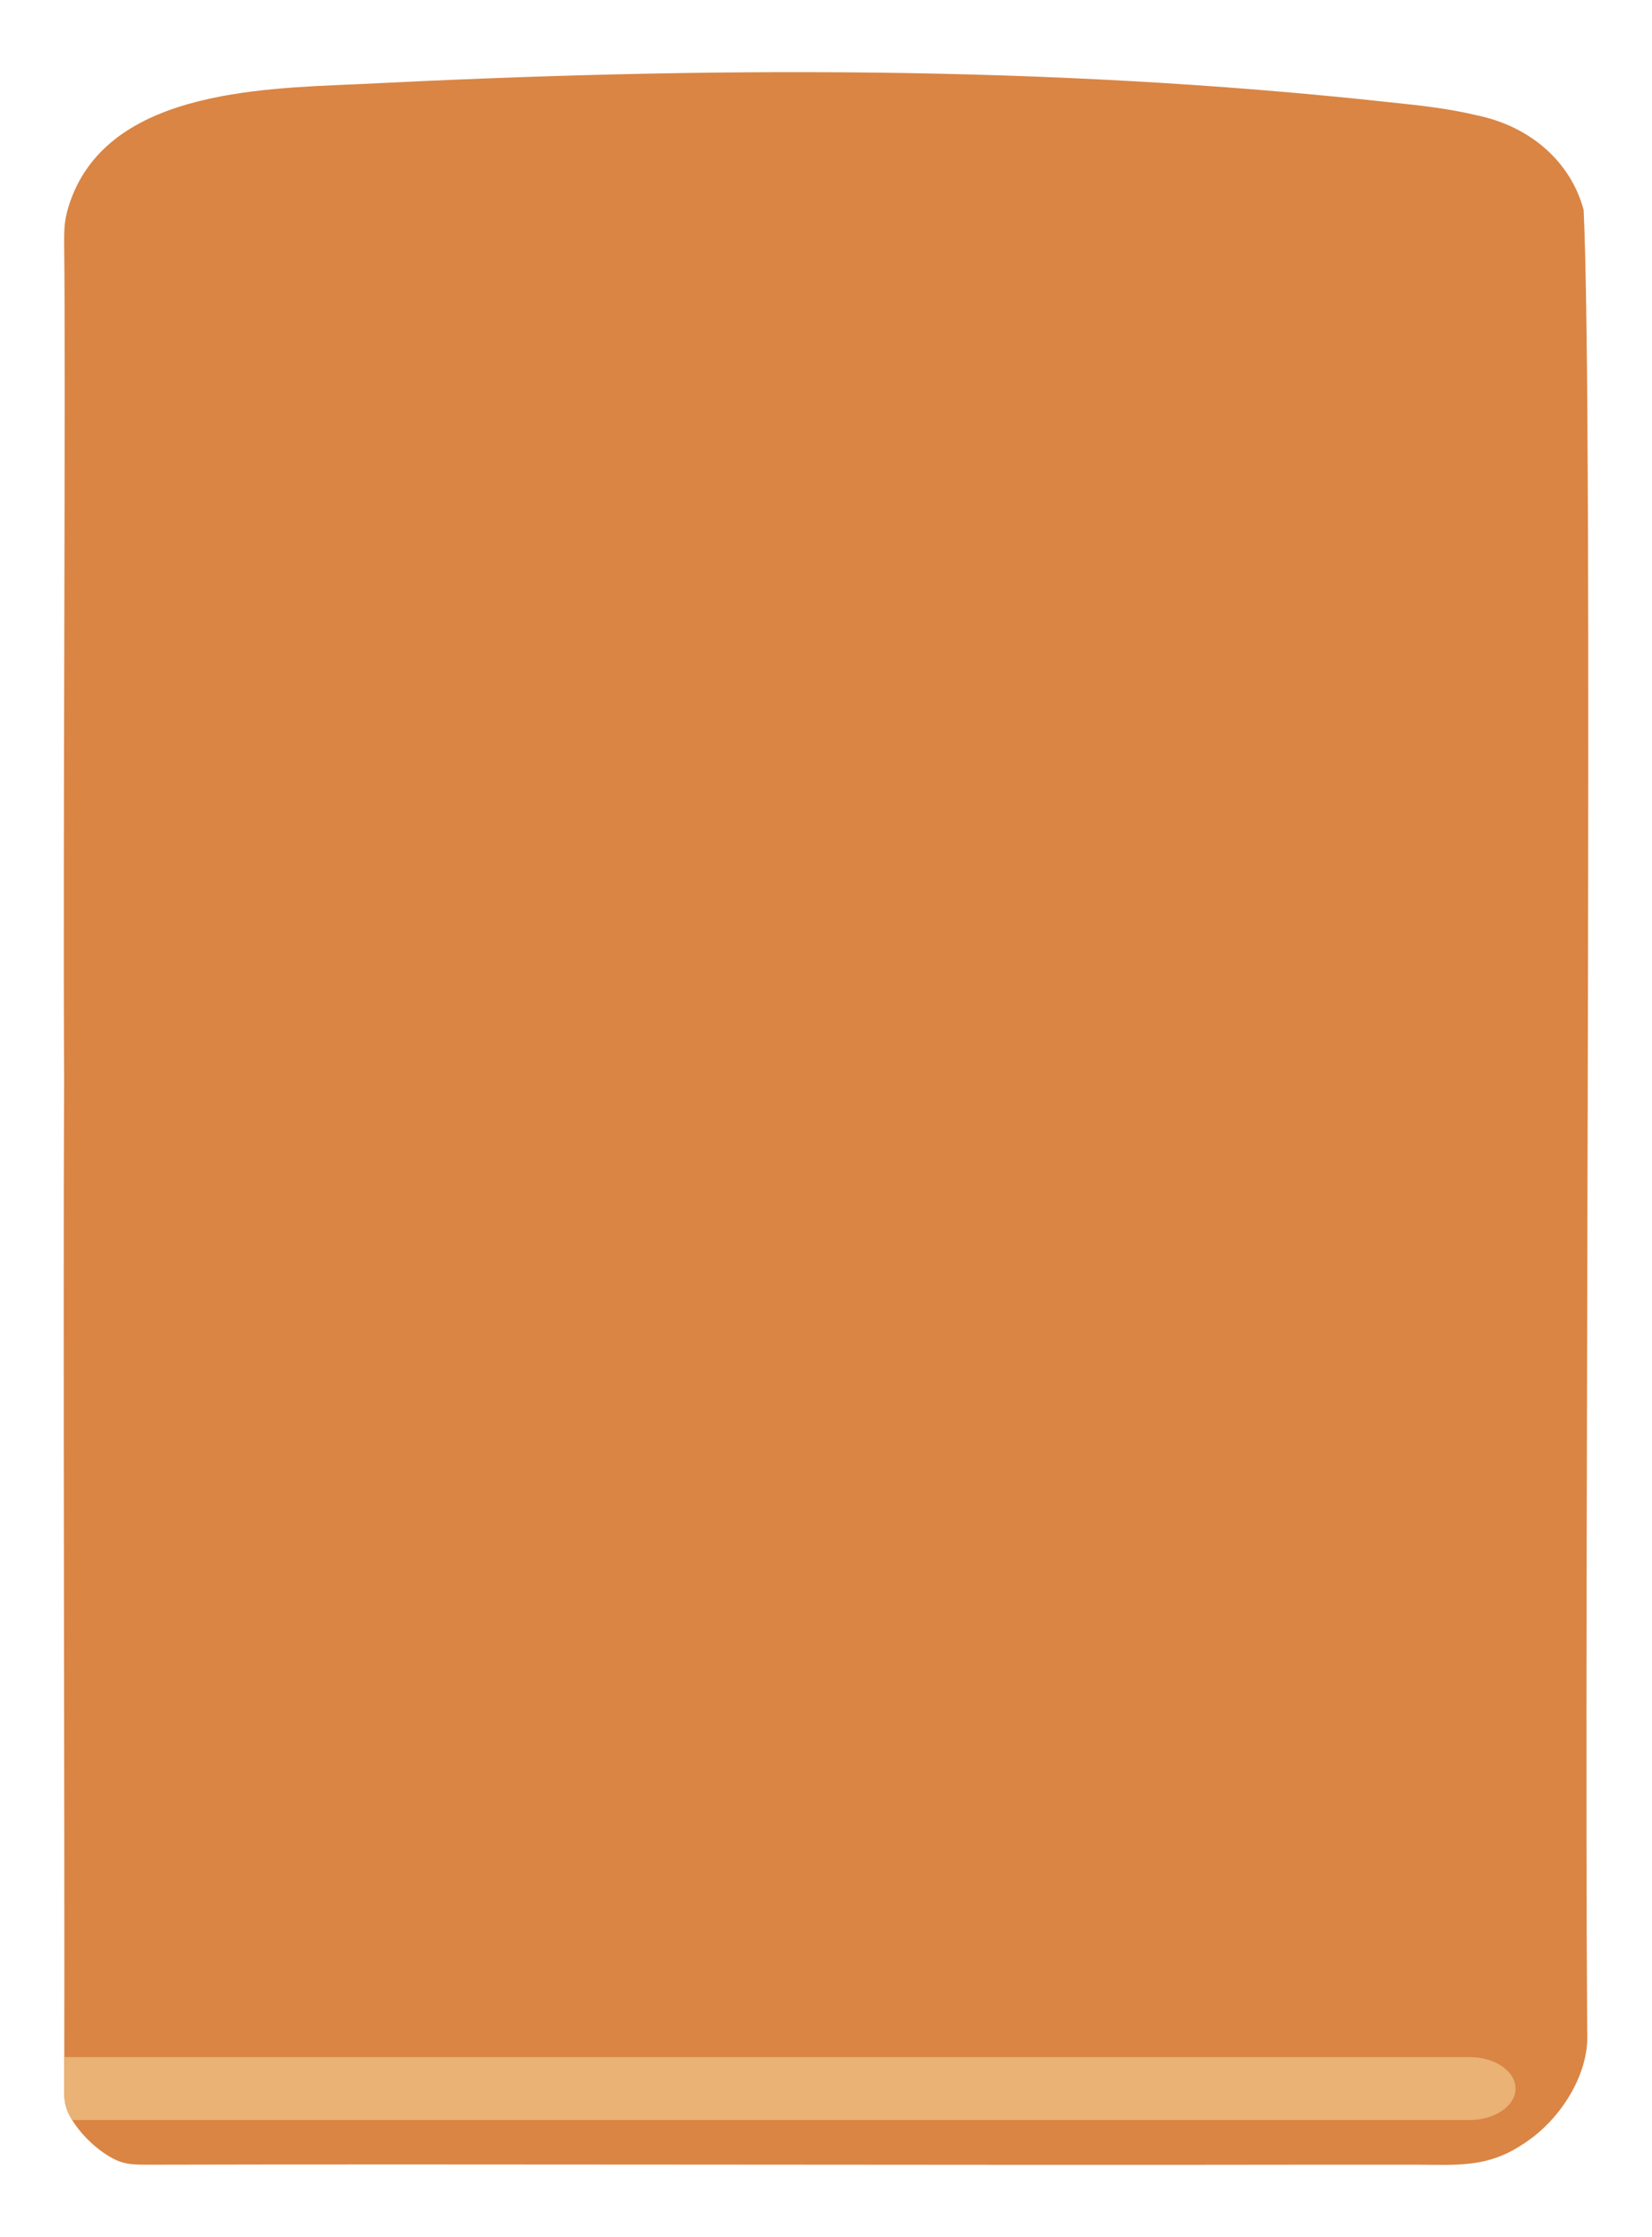 <?xml version="1.0" encoding="UTF-8"?>
<svg id="cover" xmlns="http://www.w3.org/2000/svg" viewBox="0 0 469.82 636.14">
  <path d="M18.25,592.19c0,.7-.01,1.39-.01,2.05.03,2.32.07,4.01,1.14,6.53.32.69.7,1.39,1.14,2.1,1.57,2.56,3.81,5.1,6.24,7.22,2.34,2.02,4.86,3.66,7.15,4.54,2.92,1.05,5.47.91,8.41.95,83.86-.24,238.56.17,328.24,0,11.39.03,21.89-.03,32.86,0,11.03.06,19.54.76,29.14-5.49,10.91-6.68,19.51-20.03,18.83-32.23-.96-136.45,1.83-458.13-1.01-518.16-3.68-13.72-15.19-23.77-30.31-26.89-7.98-1.94-16.46-2.87-24.69-3.71-97.75-10.68-195.5-10.14-293.63-5.16-28.69,1.24-72.21,2.1-82.28,34.88l-.03.09c-1.2,4.07-1.18,6.39-1.2,9.98.5,37.05-.36,173.46,0,238-.33,69.73.18,220.28.04,278.08-.01,2.6-.02,5.01-.03,7.22Z" fill="#da8544"/>
  <path d="M18.24,594.24c.03,2.32.07,4.01,1.14,6.53.32.69.7,1.39,1.14,2.1h397.37c7.24,0,13.12-4.01,13.12-8.94,0-2.48-1.47-4.71-3.84-6.34-2.38-1.62-5.66-2.62-9.28-2.62H18.28c-.01,2.6-.02,5.01-.03,7.22,0,.7-.01,1.39-.01,2.05Z" fill="#eab275"/>
</svg>